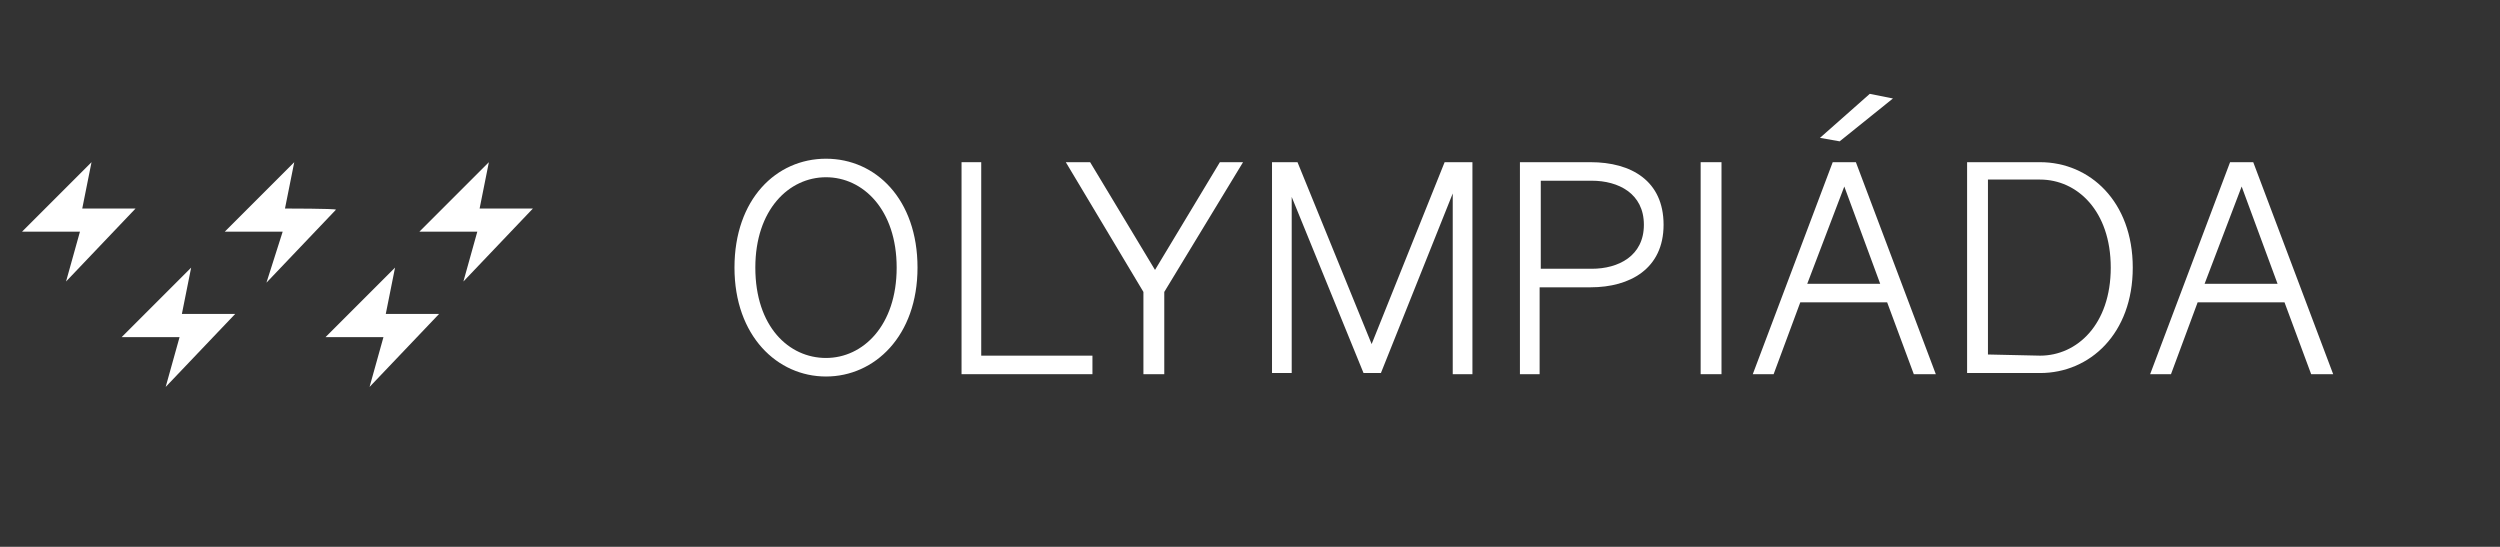 <?xml version="1.0" encoding="utf-8"?>
<!-- Generator: Adobe Illustrator 19.0.0, SVG Export Plug-In . SVG Version: 6.00 Build 0)  -->
<svg version="1.1" id="Layer_1" xmlns="http://www.w3.org/2000/svg" xmlns:xlink="http://www.w3.org/1999/xlink" x="0px" y="0px"
	 viewBox="101 -16.2 215.8 47.2" style="enable-background:new 101 -16.2 215.8 47.2;" xml:space="preserve">
<rect x="101" y="-16.2" width="215.8" height="47.2" fill="#333333" stroke="none"/>
<style type="text/css">
	.st0{fill:#FFFFFF;}
</style>
<g>
	<path class="st0" d="M172.3-2.5c4.3,0,7.9,3.5,7.9,9.4s-3.7,9.4-7.9,9.4s-7.9-3.5-7.9-9.4S168-2.5,172.3-2.5z M172.3,14.7
		c3.2,0,6.1-2.8,6.1-7.8s-2.9-7.8-6.1-7.8s-6.1,2.8-6.1,7.8C166.2,12,169.1,14.7,172.3,14.7z"/>
	<path class="st0" d="M183.9-2.2h1.8v16.7h9.6v1.6H184V-2.2H183.9z"/>
	<path class="st0" d="M199.7,9L193-2.2h2.1l5.6,9.3l5.6-9.3h2L201.5,9v7.1h-1.8L199.7,9L199.7,9z"/>
	<path class="st0" d="M210.7-2.2h2.3l6.4,15.7l6.3-15.7h2.4v18.3h-1.7V0.5L220.2,16h-1.5l-6.2-15.2V16h-1.7V-2.2H210.7z"/>
	<path class="st0" d="M232.2-2.2h6.1c3.5,0,6.3,1.6,6.3,5.4s-2.9,5.4-6.3,5.4h-4.4v7.5h-1.7V-2.2z M238.4,7c2.3,0,4.5-1.1,4.5-3.8
		s-2.2-3.8-4.5-3.8H234V7H238.4z"/>
	<path class="st0" d="M247.8-2.2h1.8v18.3h-1.8V-2.2z"/>
	<path class="st0" d="M259.2-2.2h2l6.9,18.3h-1.9l-2.3-6.2h-7.5l-2.3,6.2h-1.8L259.2-2.2z M257,8.3h6.3l-3.1-8.4L257,8.3z
		 M262.4-8.1l2,0.4L259.8-4l-1.7-0.3L262.4-8.1z"/>
	<path class="st0" d="M270.8-2.2h6.3c4.3,0,8,3.4,8,9.1s-3.7,9.1-8,9.1h-6.3V-2.2z M277.1,14.5c3.2,0,6.1-2.7,6.1-7.6
		s-2.9-7.6-6.1-7.6h-4.5v15.1L277.1,14.5L277.1,14.5z"/>
	<path class="st0" d="M293.5-2.2h2l6.9,18.3h-1.9l-2.3-6.2h-7.5l-2.3,6.2h-1.8L293.5-2.2z M291.3,8.3h6.3l-3.1-8.4L291.3,8.3z"/>
</g>
<g>
	<g id="XMLID_2331_" transform="matrix( 1, 0, 0, 1, 0,0) ">
		<g id="XMLID_2332_">
			<g id="a_37_">
				<path id="XMLID_2333_" class="st0" d="M116.7,10.9l0.8-4l-6,6h5l-1.2,4.3l6-6.3H116.7z"/>
			</g>
		</g>
	</g>
	<g id="XMLID_2328_" transform="matrix( 1, 0, 0, 1, 0,0) ">
		<g id="XMLID_2329_">
			<g id="a_36_">
				<path id="XMLID_2330_" class="st0" d="M134.3,10.9l0.8-4l-6,6h5l-1.2,4.3l6-6.3H134.3z"/>
			</g>
		</g>
	</g>
	<g id="XMLID_2325_" transform="matrix( 1, 0, 0, 1, 0,0) ">
		<g id="XMLID_2326_">
			<g id="a_35_">
				<path id="XMLID_2327_" class="st0" d="M108.1,1.8l0.8-4l-6,6h5l-1.2,4.3l6-6.3C112.6,1.8,108.1,1.8,108.1,1.8z"/>
			</g>
		</g>
	</g>
	<g id="XMLID_2322_" transform="matrix( 1, 0, 0, 1, 0,0) ">
		<g id="XMLID_2323_">
			<g id="a_34_">
				<path id="XMLID_2324_" class="st0" d="M125.6,1.8l0.8-4l-6,6h5L124,8.2l6-6.3C130,1.8,125.6,1.8,125.6,1.8z"/>
			</g>
		</g>
	</g>
	<g id="XMLID_2319_" transform="matrix( 1, 0, 0, 1, 0,0) ">
		<g id="XMLID_2320_">
			<g id="a_33_">
				<path id="XMLID_2321_" class="st0" d="M142.4,1.8l0.8-4l-6,6h5l-1.2,4.3l6-6.3C146.9,1.8,142.4,1.8,142.4,1.8z"/>
			</g>
		</g>
	</g>
</g>
</svg>
